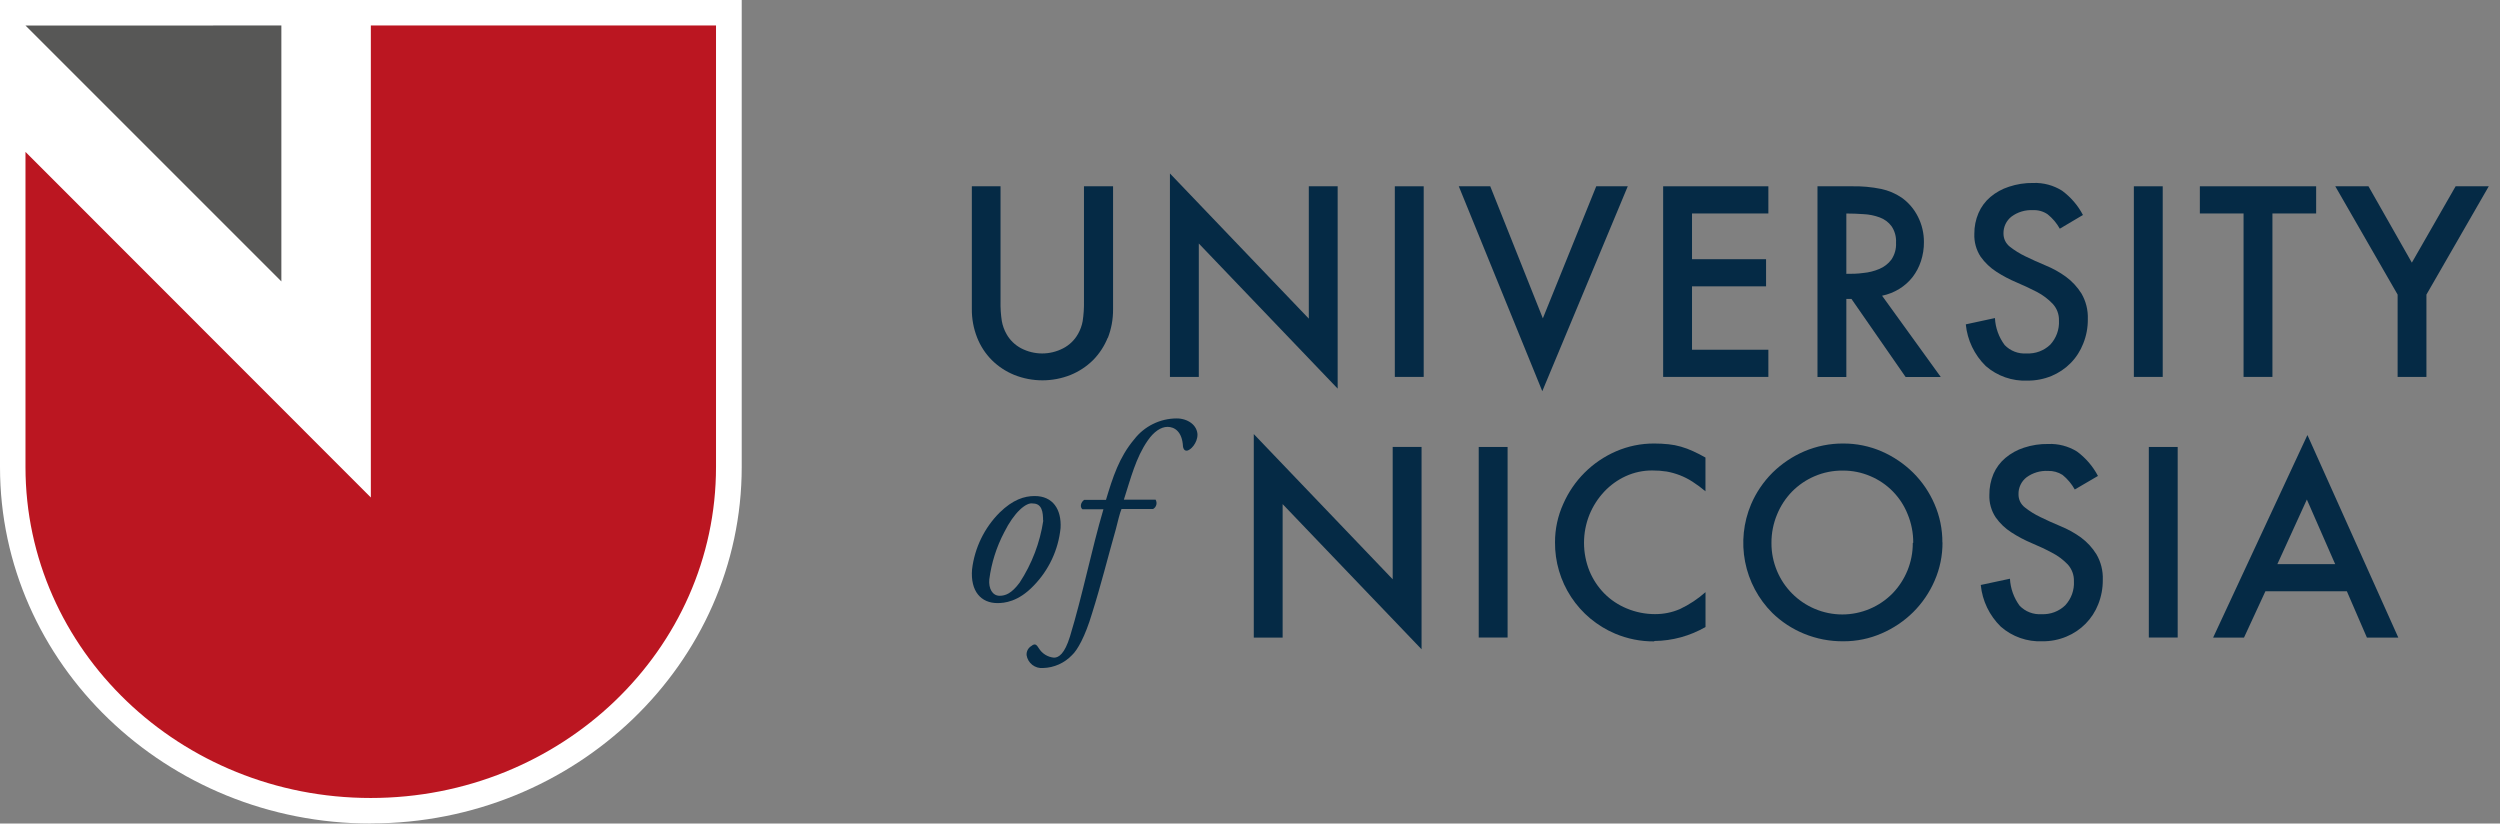 <svg width="170" height="56" viewBox="0 0 170 56" fill="none" xmlns="http://www.w3.org/2000/svg">
<rect x="0" y="0" width="170" height="56" fill="#808080" stroke="none"/>
<path d="M25.209 56C11.309 56 0 45.127 0 31.759V0H50.437V31.755C50.437 45.119 39.124 55.992 25.221 55.992" fill="white"/>
<path d="M1.733 1.733V31.755C1.733 44.186 12.243 54.263 25.209 54.263C38.175 54.263 48.689 44.19 48.689 31.755V1.733H1.733Z" fill="white"/>
<path d="M19.133 1.733V19.137L1.733 1.737L19.133 1.733Z" fill="#575756"/>
<path d="M1.733 31.755C1.733 44.186 12.243 54.263 25.209 54.263C38.175 54.263 48.689 44.19 48.689 31.755V1.733H25.217V33.829L1.733 10.33V31.755Z" fill="#BB1621"/>
<path d="M75.329 22.956C75.101 23.527 74.761 24.047 74.33 24.486C73.891 24.92 73.371 25.263 72.8 25.496C71.571 25.985 70.202 25.985 68.974 25.496C68.402 25.264 67.882 24.921 67.443 24.486C67.01 24.05 66.67 23.529 66.445 22.956C66.2 22.336 66.078 21.675 66.085 21.009V12.668H68.036V20.48C68.026 20.934 68.055 21.387 68.124 21.835C68.18 22.144 68.288 22.441 68.442 22.715C68.675 23.129 69.023 23.467 69.444 23.687C69.884 23.915 70.372 24.035 70.868 24.035C71.363 24.035 71.851 23.915 72.291 23.687C72.716 23.469 73.067 23.131 73.301 22.715C73.458 22.442 73.567 22.145 73.622 21.835C73.689 21.387 73.719 20.934 73.71 20.48V12.668H75.688V21.043C75.693 21.709 75.571 22.37 75.329 22.99" fill="#052A45"/>
<path d="M81.519 16.559V25.63H79.556V11.796L88.999 21.667V12.668H90.961V26.426L81.519 16.559Z" fill="#052A45"/>
<path d="M96.811 12.668H94.848V25.63H96.811V12.668Z" fill="#052A45"/>
<path d="M104.876 26.602L99.198 12.668H101.337L104.914 21.647L108.545 12.668H110.688L104.876 26.602Z" fill="#052A45"/>
<path d="M113.094 25.63V12.668H120.249V14.516H115.057V17.626H120.092V19.471H115.057V23.782H120.249V25.63H113.094Z" fill="#052A45"/>
<path d="M129.58 25.634L125.899 20.327H125.551V25.634H123.589V12.668H125.884C126.567 12.651 127.25 12.712 127.92 12.848C128.412 12.952 128.879 13.149 129.297 13.429C129.775 13.765 130.161 14.215 130.422 14.738C130.691 15.271 130.83 15.861 130.827 16.459C130.831 16.901 130.762 17.34 130.624 17.76C130.497 18.15 130.304 18.516 130.054 18.843C129.803 19.162 129.497 19.434 129.152 19.646C128.791 19.867 128.395 20.024 127.981 20.109L131.971 25.634H129.58ZM128.93 16.501C128.954 16.102 128.845 15.706 128.62 15.376C128.416 15.104 128.136 14.898 127.816 14.783C127.466 14.654 127.099 14.579 126.726 14.562C126.343 14.535 125.938 14.519 125.551 14.519V18.621C125.915 18.621 126.294 18.621 126.699 18.563C127.077 18.529 127.447 18.436 127.797 18.288C128.12 18.153 128.401 17.936 128.612 17.657C128.841 17.32 128.953 16.916 128.93 16.509" fill="#052A45"/>
<path d="M141.972 21.708C141.978 22.276 141.872 22.839 141.659 23.365C141.467 23.859 141.177 24.31 140.805 24.689C140.435 25.064 139.992 25.362 139.505 25.565C138.987 25.778 138.431 25.886 137.871 25.882C136.833 25.928 135.816 25.573 135.032 24.891C134.26 24.136 133.779 23.132 133.674 22.056L135.656 21.628C135.689 22.292 135.92 22.931 136.318 23.464C136.51 23.663 136.743 23.818 137.002 23.916C137.261 24.015 137.538 24.055 137.814 24.034C138.107 24.049 138.401 24.004 138.677 23.901C138.952 23.799 139.204 23.641 139.417 23.438C139.619 23.218 139.776 22.961 139.878 22.68C139.98 22.4 140.025 22.102 140.01 21.804C140.024 21.38 139.87 20.967 139.581 20.656C139.271 20.332 138.911 20.061 138.514 19.853C138.085 19.631 137.626 19.416 137.133 19.206C136.653 19.005 136.192 18.761 135.755 18.479C135.337 18.209 134.974 17.863 134.684 17.458C134.382 16.996 134.233 16.451 134.255 15.9C134.25 15.414 134.347 14.932 134.539 14.485C134.72 14.066 134.995 13.695 135.342 13.398C135.714 13.084 136.145 12.847 136.608 12.698C137.141 12.52 137.7 12.433 138.261 12.442C138.949 12.416 139.629 12.598 140.212 12.962C140.809 13.398 141.297 13.964 141.64 14.619L140.067 15.552C139.855 15.171 139.571 14.836 139.229 14.565C138.938 14.37 138.592 14.273 138.242 14.29C137.72 14.262 137.205 14.416 136.784 14.726C136.61 14.861 136.47 15.036 136.375 15.235C136.28 15.434 136.233 15.653 136.237 15.874C136.235 16.046 136.272 16.217 136.346 16.373C136.421 16.529 136.53 16.666 136.666 16.773C136.994 17.03 137.349 17.251 137.726 17.431C138.146 17.637 138.606 17.844 139.107 18.054C139.595 18.253 140.057 18.51 140.484 18.82C140.907 19.132 141.266 19.521 141.544 19.967C141.845 20.49 141.993 21.086 141.972 21.689" fill="#052A45"/>
<path d="M147.065 12.668H145.102V25.63H147.065V12.668Z" fill="#052A45"/>
<path d="M154.525 14.516V25.63H152.562V14.516H149.59V12.668H157.498V14.516H154.525Z" fill="#052A45"/>
<path d="M164.997 20.033V25.63H163.038V20.033L158.799 12.668H161.056L164.006 17.86L166.982 12.668H169.236L164.997 20.033Z" fill="#052A45"/>
<path d="M87.219 34.28V43.355H85.257V29.517L94.703 39.391V30.393H96.666V44.151L87.219 34.28Z" fill="#052A45"/>
<path d="M102.516 30.394H100.553V43.352H102.516V30.394Z" fill="#052A45"/>
<path d="M112.482 43.615C111.57 43.622 110.667 43.442 109.827 43.087C108.607 42.572 107.568 41.707 106.84 40.601C106.113 39.495 105.73 38.198 105.741 36.874C105.739 35.98 105.928 35.095 106.295 34.28C106.995 32.671 108.279 31.389 109.888 30.691C110.71 30.335 111.597 30.154 112.493 30.159C112.815 30.159 113.137 30.176 113.458 30.209C113.744 30.238 114.027 30.293 114.303 30.373C114.582 30.453 114.855 30.554 115.118 30.676C115.39 30.798 115.673 30.944 115.971 31.112V33.407C115.689 33.169 115.391 32.949 115.08 32.749C114.81 32.574 114.523 32.428 114.223 32.313C113.937 32.203 113.641 32.12 113.339 32.065C113.014 32.014 112.685 31.99 112.356 31.992C111.737 31.988 111.125 32.119 110.561 32.374C110.005 32.628 109.503 32.988 109.085 33.434C108.658 33.89 108.318 34.421 108.082 34.999C107.59 36.227 107.59 37.597 108.082 38.825C108.317 39.395 108.66 39.915 109.092 40.355C109.529 40.795 110.049 41.142 110.623 41.377C111.228 41.63 111.879 41.76 112.536 41.76C113.121 41.764 113.701 41.647 114.238 41.415C114.868 41.117 115.453 40.73 115.975 40.267V42.636C114.917 43.247 113.719 43.575 112.497 43.588" fill="#052A45"/>
<path d="M132.09 36.882C132.095 37.778 131.913 38.665 131.554 39.487C131.209 40.286 130.714 41.012 130.097 41.626C129.478 42.238 128.75 42.728 127.95 43.072C127.13 43.429 126.244 43.612 125.349 43.607C124.43 43.616 123.52 43.441 122.67 43.091C121.867 42.762 121.135 42.281 120.513 41.675C119.566 40.727 118.923 39.518 118.667 38.203C118.411 36.888 118.552 35.526 119.074 34.291C119.418 33.488 119.913 32.758 120.532 32.141C121.155 31.528 121.887 31.037 122.69 30.691C123.529 30.334 124.433 30.153 125.345 30.159C126.239 30.156 127.125 30.337 127.946 30.691C128.745 31.039 129.472 31.53 130.093 32.141C130.71 32.755 131.203 33.48 131.547 34.28C131.904 35.1 132.086 35.986 132.082 36.882M130.1 36.904C130.104 36.237 129.974 35.577 129.718 34.961C129.489 34.385 129.148 33.861 128.714 33.418C128.281 32.975 127.763 32.623 127.193 32.382C126.597 32.125 125.955 31.995 125.307 32C124.649 31.993 123.998 32.123 123.394 32.382C122.821 32.627 122.301 32.98 121.863 33.423C121.426 33.871 121.079 34.4 120.842 34.98C120.585 35.596 120.455 36.257 120.459 36.923C120.455 37.581 120.586 38.231 120.842 38.837C121.329 39.991 122.247 40.911 123.401 41.4C123.994 41.652 124.632 41.783 125.276 41.783C125.92 41.783 126.558 41.652 127.151 41.4C127.723 41.157 128.243 40.805 128.681 40.363C129.578 39.442 130.077 38.205 130.07 36.92" fill="#052A45"/>
<path d="M142.99 39.43C142.995 39.998 142.89 40.562 142.68 41.09C142.487 41.583 142.196 42.031 141.825 42.408C141.454 42.786 141.011 43.084 140.522 43.287C140.006 43.503 139.452 43.612 138.892 43.608C137.853 43.654 136.836 43.298 136.054 42.613C135.28 41.858 134.798 40.854 134.692 39.778L136.677 39.353C136.712 40.017 136.941 40.655 137.335 41.19C137.527 41.389 137.761 41.544 138.019 41.643C138.278 41.742 138.555 41.784 138.831 41.764C139.126 41.778 139.421 41.732 139.697 41.628C139.974 41.524 140.226 41.364 140.438 41.159C140.64 40.94 140.796 40.683 140.898 40.402C140.999 40.121 141.043 39.824 141.027 39.526C141.041 39.102 140.888 38.691 140.603 38.378C140.292 38.055 139.93 37.786 139.531 37.582C139.107 37.353 138.644 37.138 138.154 36.932C137.673 36.73 137.211 36.485 136.773 36.201C136.354 35.933 135.991 35.586 135.705 35.179C135.406 34.727 135.257 34.191 135.277 33.649C135.272 33.161 135.367 32.676 135.556 32.226C135.739 31.806 136.017 31.434 136.367 31.139C136.738 30.828 137.165 30.592 137.626 30.443C138.159 30.267 138.718 30.181 139.279 30.191C139.967 30.162 140.648 30.34 141.234 30.703C141.829 31.141 142.317 31.709 142.661 32.364L141.085 33.286C140.873 32.906 140.591 32.57 140.254 32.295C139.958 32.105 139.611 32.01 139.26 32.023C138.738 31.996 138.223 32.15 137.802 32.459C137.628 32.595 137.488 32.769 137.394 32.968C137.299 33.168 137.253 33.386 137.259 33.607C137.255 33.779 137.292 33.95 137.366 34.106C137.441 34.261 137.551 34.397 137.687 34.502C138.013 34.761 138.367 34.981 138.743 35.16C139.164 35.367 139.623 35.577 140.124 35.784C140.614 35.983 141.077 36.24 141.506 36.549C141.927 36.861 142.286 37.251 142.561 37.697C142.864 38.219 143.012 38.816 142.99 39.419" fill="#052A45"/>
<path d="M148.082 30.394H146.12V43.352H148.082V30.394Z" fill="#052A45"/>
<path d="M160.949 43.355L159.587 40.207H154.047L152.593 43.355H150.493L156.905 29.582L163.084 43.355H160.949ZM156.867 33.967L154.862 38.359H158.791L156.867 33.967Z" fill="#052A45"/>
<path d="M72.119 35.906C71.97 37.382 71.325 38.763 70.29 39.824C69.238 40.93 68.289 41.01 67.826 41.01C66.72 41.01 65.978 40.218 66.1 38.715C66.276 37.252 66.937 35.892 67.979 34.85C68.878 33.974 69.651 33.73 70.359 33.73C71.602 33.73 72.188 34.644 72.119 35.903M70.929 35.386C70.929 34.85 70.864 34.238 70.24 34.238C69.773 34.135 68.947 34.862 68.289 36.19C67.76 37.193 67.416 38.282 67.271 39.407C67.218 40.012 67.478 40.513 67.979 40.513C68.362 40.513 68.79 40.36 69.341 39.61C70.171 38.339 70.718 36.903 70.944 35.401" fill="#052A45"/>
<path d="M81.427 29.574C81.427 30.11 80.96 30.645 80.685 30.645C80.528 30.645 80.459 30.492 80.444 30.366C80.39 29.314 79.839 29.027 79.392 29.027C78.944 29.027 78.462 29.352 78.045 29.957C77.234 31.127 76.897 32.509 76.423 33.978H78.581C78.612 34.031 78.632 34.089 78.64 34.15C78.649 34.211 78.645 34.272 78.629 34.332C78.612 34.391 78.585 34.446 78.547 34.495C78.509 34.543 78.462 34.583 78.408 34.613H76.262C76.14 34.907 76.017 35.439 75.879 35.979C75.329 37.911 74.862 39.805 74.257 41.718C73.79 43.286 73.259 44.22 72.895 44.549C72.382 45.09 71.674 45.405 70.929 45.425C70.665 45.449 70.403 45.372 70.194 45.209C69.986 45.047 69.848 44.81 69.808 44.549C69.799 44.425 69.825 44.3 69.883 44.19C69.942 44.08 70.029 43.988 70.137 43.925C70.393 43.715 70.496 43.856 70.638 44.078C70.748 44.259 70.898 44.411 71.078 44.523C71.257 44.635 71.46 44.702 71.671 44.721C71.996 44.721 72.394 44.461 72.757 43.286C73.638 40.386 74.204 37.456 75.034 34.628H73.603C73.412 34.471 73.5 34.146 73.722 33.993H75.206C75.673 32.44 76.105 31.093 77.119 29.884C77.46 29.44 77.899 29.08 78.401 28.832C78.903 28.584 79.455 28.454 80.015 28.453C80.757 28.453 81.431 28.901 81.431 29.601" fill="#052A45"/>
</svg>
